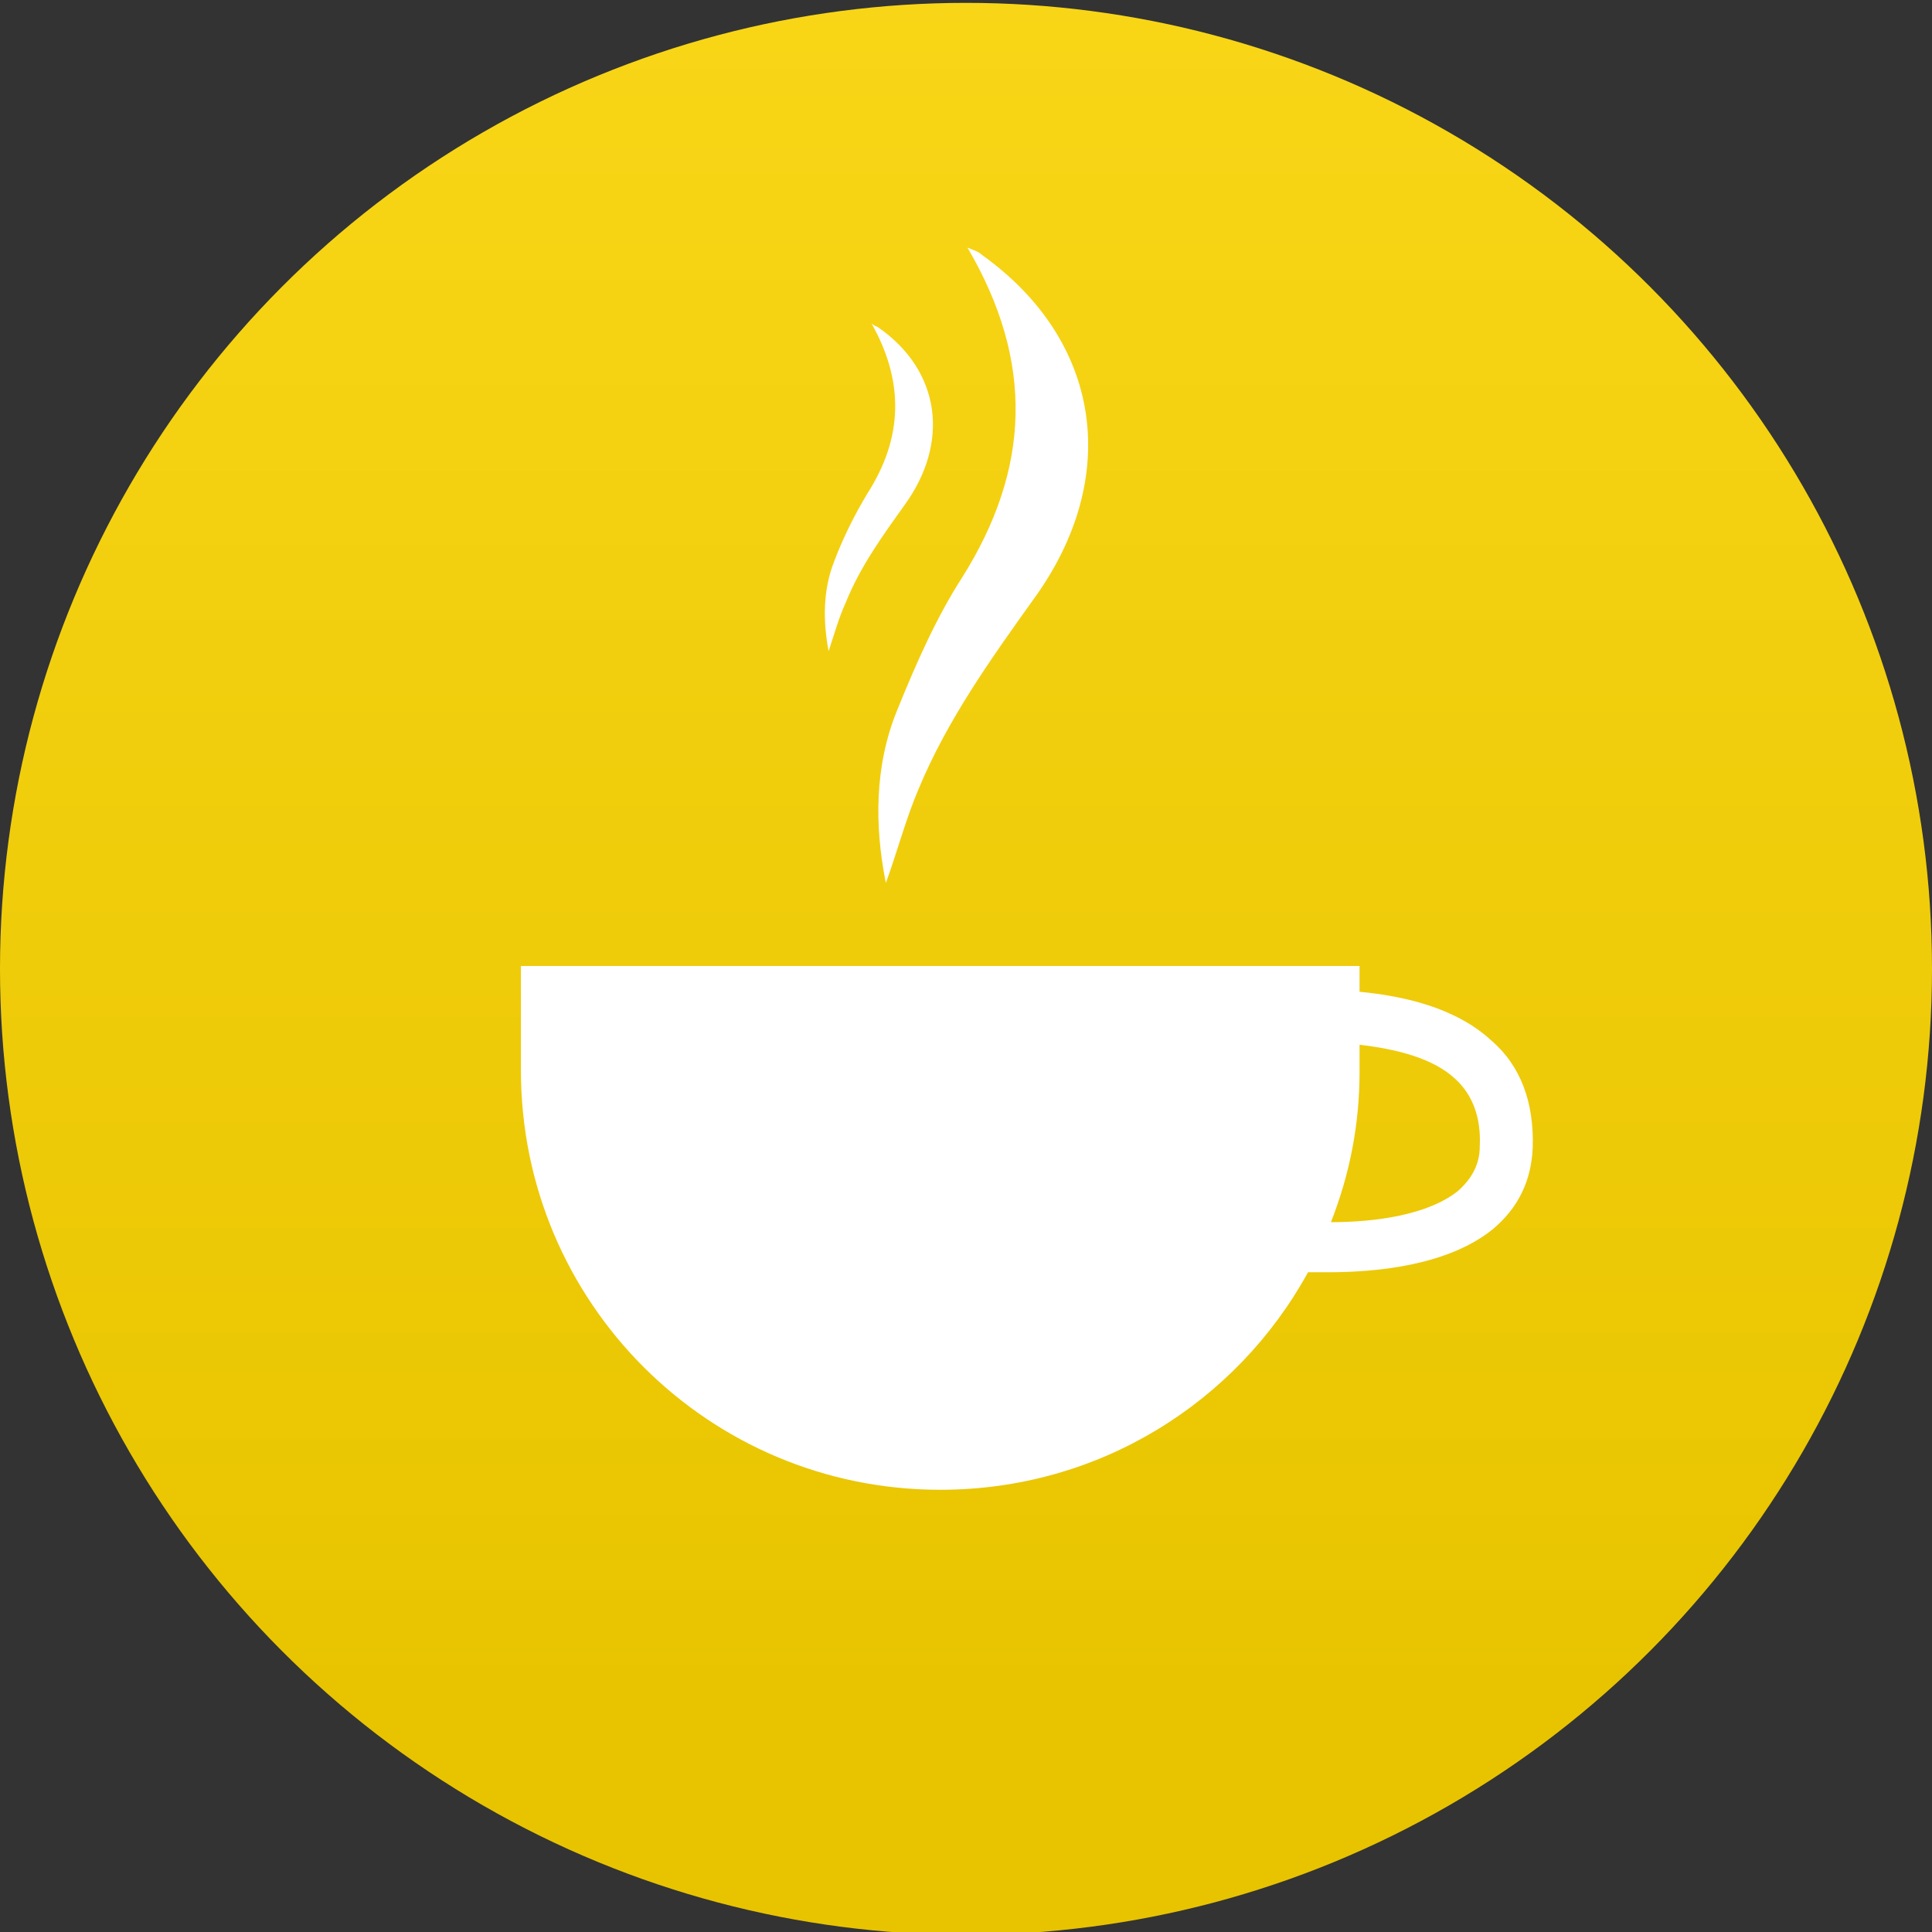 <?xml version="1.0" encoding="utf-8"?>
<!-- Generator: Adobe Illustrator 19.0.1, SVG Export Plug-In . SVG Version: 6.00 Build 0)  -->
<svg version="1.1" id="Слой_1" xmlns="http://www.w3.org/2000/svg" xmlns:xlink="http://www.w3.org/1999/xlink" x="0px" y="0px"
	 viewBox="0 0 135 135" style="enable-background:new 0 0 135 135;" xml:space="preserve">
<rect x="0" y="0" width="135" height="135" fill="#333333" stroke="none"/>
<style type="text/css">
	.st0{fill:url(#SVGID_1_);}
	.st1{fill:#FFFFFF;}
</style>
<g>
	<g>
		<linearGradient id="SVGID_1_" gradientUnits="userSpaceOnUse" x1="67.5" y1="118.923" x2="67.5" y2="-16.382">
			<stop  offset="0" style="stop-color:#E8C400"/>
			<stop  offset="0.925" style="stop-color:#F9D718"/>
		</linearGradient>
		<circle class="st0" cx="67.5" cy="67.7" r="67.5"/>
	</g>
	<g>
		<g>
			<g>
				<g>
					<path class="st1" d="M104.2,72.7c-2.5-2.3-6.1-3.1-9.2-3.4v-1.8H36.4v7.3c0,16.2,13.1,29.3,29.3,29.3
						c11.1,0,20.7-6.1,25.7-15.2c0.4,0,0.9,0,1.4,0c3.5,0,8.4-0.5,11.5-3c1.8-1.5,2.7-3.4,2.8-5.7C107.2,77.1,106.3,74.5,104.2,72.7
						z M101.9,83.2c-2.1,1.7-5.8,2.2-8.9,2.2c1.3-3.3,2-6.8,2-10.5v-1.9c2.5,0.3,5.1,0.9,6.7,2.4c1.2,1.1,1.8,2.7,1.7,4.7
						C103.4,81.3,102.9,82.3,101.9,83.2z"/>
				</g>
			</g>
			<g>
				<path class="st1" d="M67.2,40.4c-1.8,2.8-3.2,6-4.5,9.2c-1.6,3.9-1.6,8.1-0.8,12.1c0.8-2.2,1.4-4.5,2.3-6.6c2-4.8,5-9,8-13.2
					c6.2-8.5,4.8-18.1-3.6-24.1c-0.2-0.2-0.5-0.3-1-0.5C72.3,25.3,72,32.8,67.2,40.4z"/>
			</g>
			<g>
				<path class="st1" d="M59.1,42.1c1-2.5,2.6-4.7,4.1-6.8c3.2-4.4,2.5-9.4-1.8-12.4c-0.1-0.1-0.3-0.1-0.5-0.3
					c2.3,4.1,2.2,8-0.3,11.9c-0.9,1.5-1.7,3.1-2.3,4.7c-0.8,2-0.8,4.2-0.4,6.3C58.3,44.3,58.6,43.2,59.1,42.1z"/>
			</g>
		</g>
	</g>
</g>
</svg>
